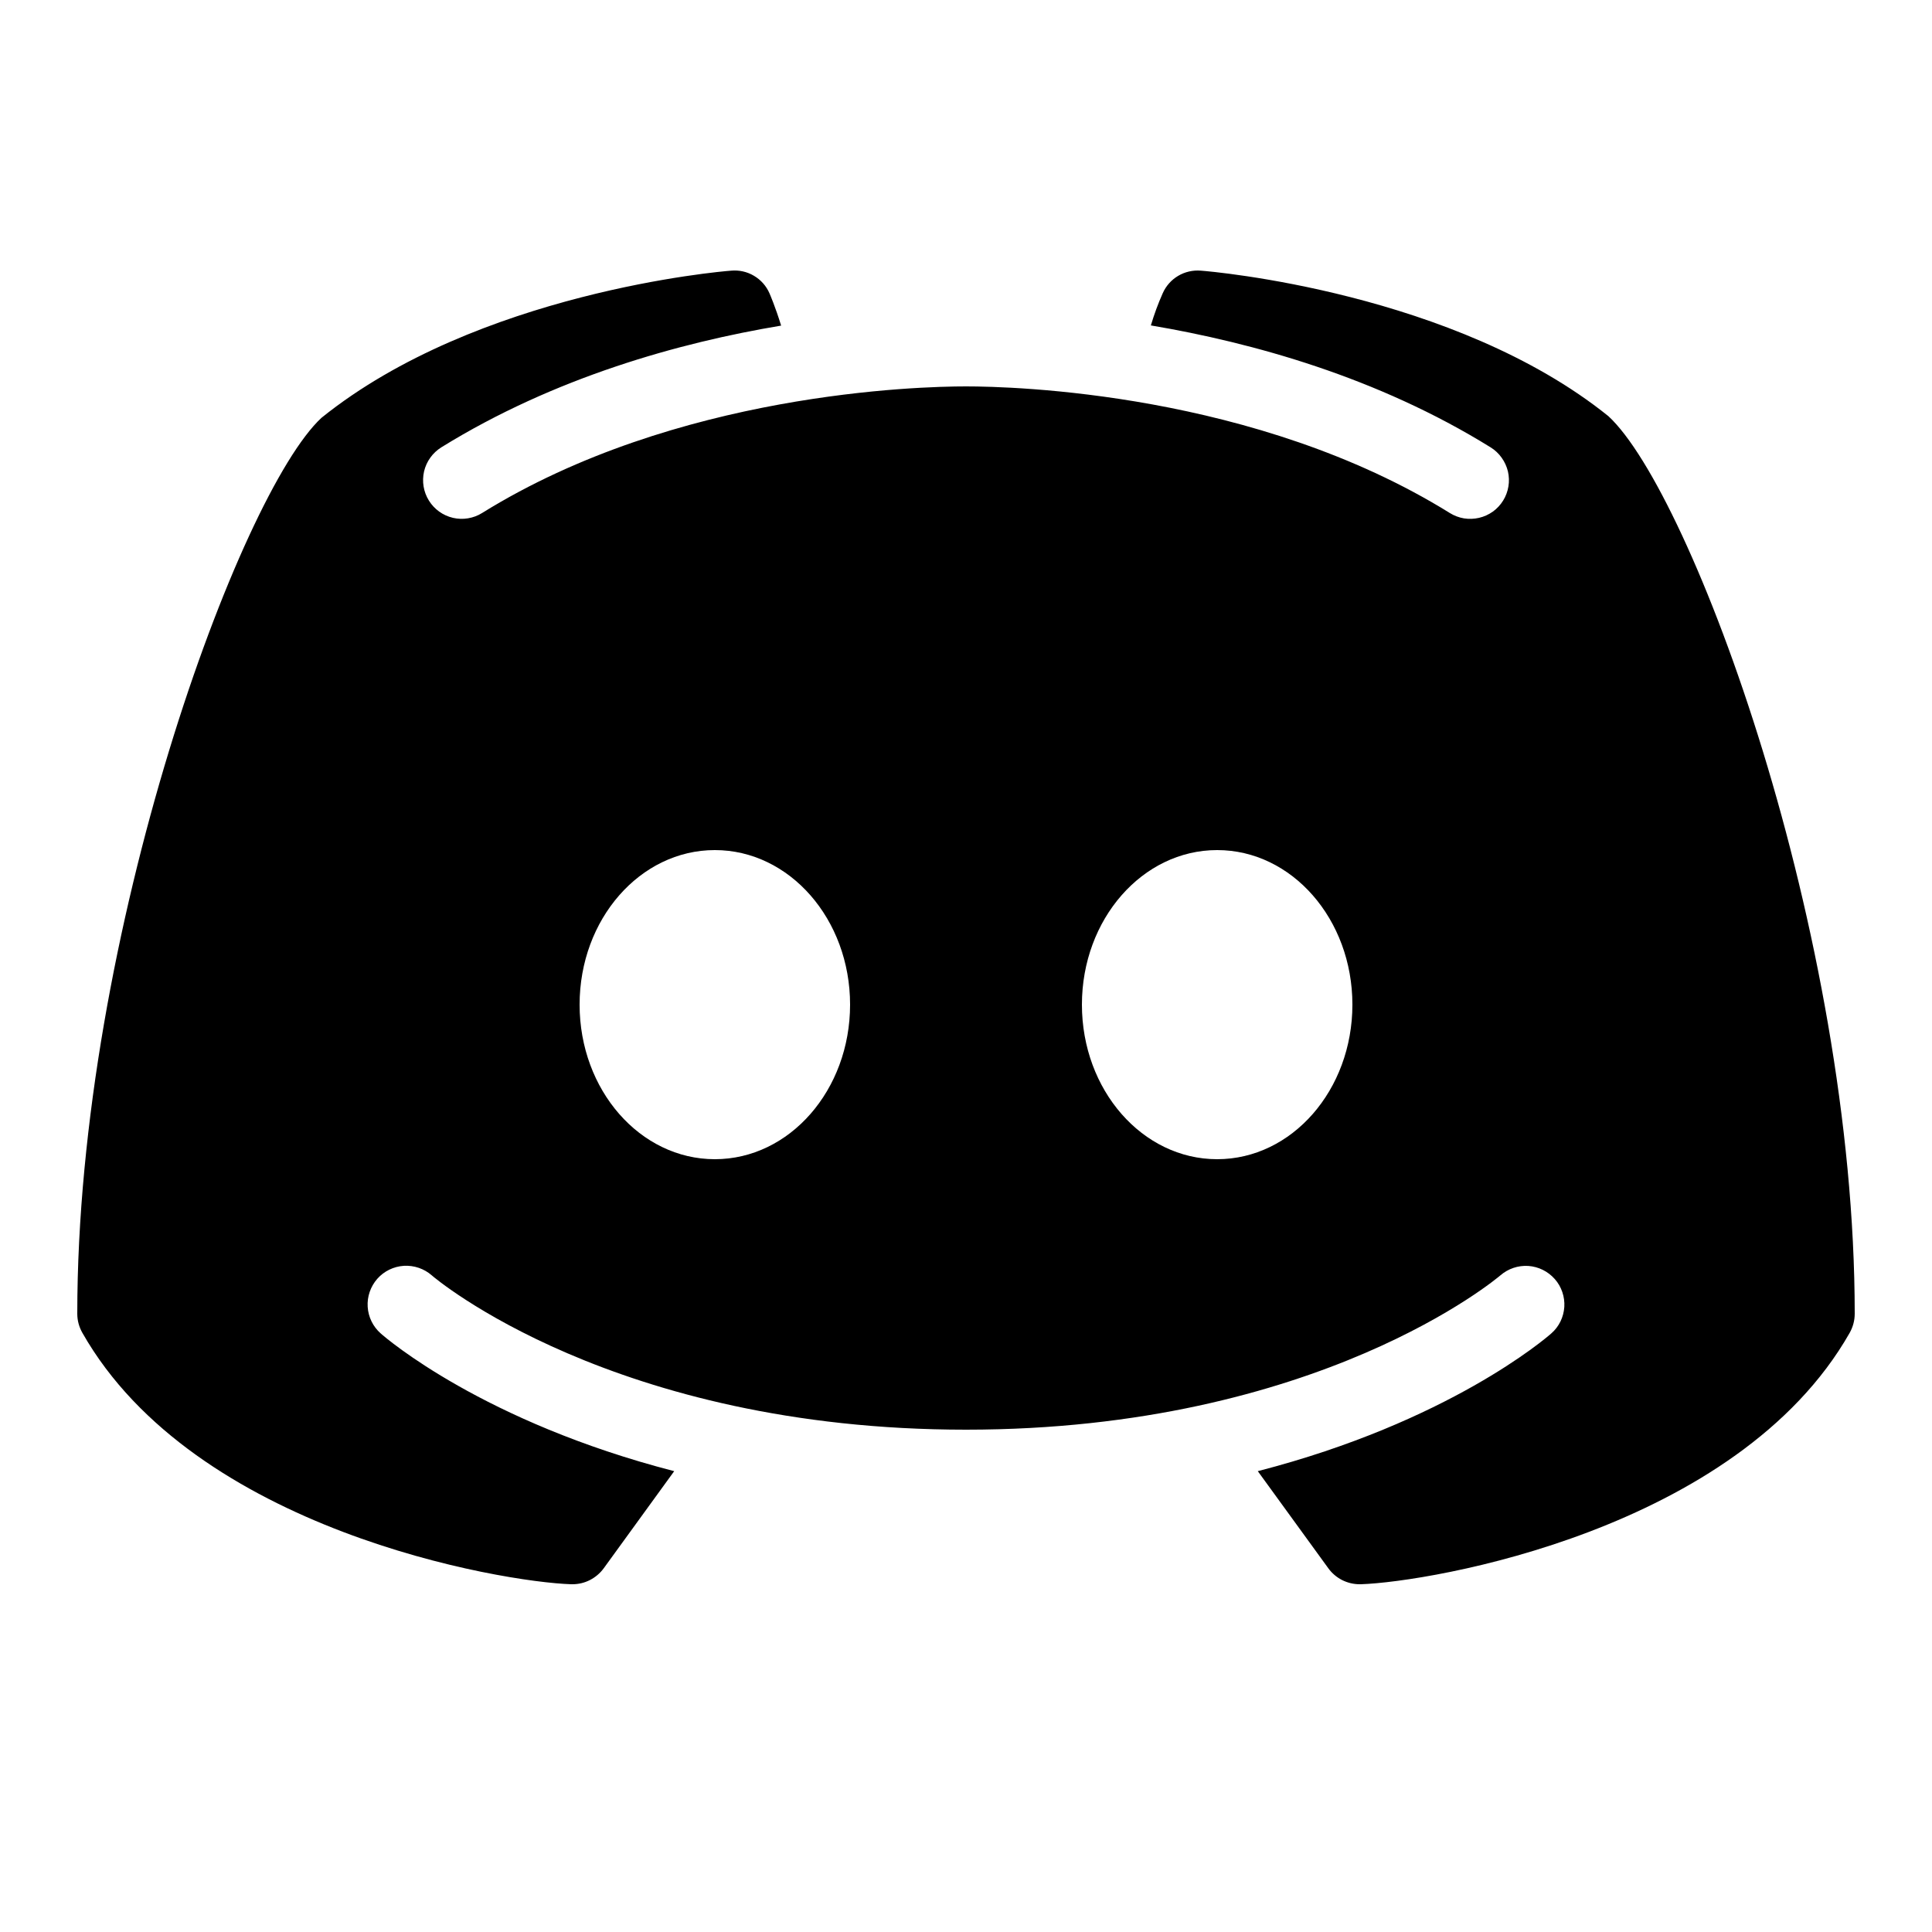 <svg viewBox="0 0 32 32" xmlns="http://www.w3.org/2000/svg">
<path d="M26.64 6.893C24.093 4.842 20.063 4.495 19.89 4.483C19.759 4.472 19.627 4.502 19.514 4.569C19.401 4.636 19.311 4.737 19.258 4.858C19.181 5.031 19.116 5.208 19.062 5.39C20.747 5.675 22.817 6.248 24.69 7.41C24.761 7.454 24.823 7.512 24.872 7.581C24.921 7.649 24.956 7.726 24.976 7.808C24.995 7.89 24.998 7.975 24.984 8.058C24.97 8.141 24.941 8.22 24.896 8.292C24.852 8.363 24.794 8.425 24.726 8.474C24.657 8.523 24.58 8.558 24.498 8.577C24.416 8.596 24.332 8.599 24.248 8.586C24.166 8.572 24.086 8.542 24.015 8.498C20.796 6.499 16.775 6.4 16 6.4C15.226 6.4 11.203 6.5 7.985 8.497C7.914 8.542 7.834 8.571 7.751 8.585C7.668 8.599 7.584 8.596 7.502 8.577C7.336 8.538 7.193 8.435 7.104 8.291C7.014 8.147 6.986 7.973 7.024 7.807C7.063 7.642 7.166 7.499 7.31 7.409C9.183 6.25 11.252 5.675 12.938 5.393C12.84 5.075 12.752 4.875 12.745 4.858C12.692 4.736 12.602 4.635 12.488 4.568C12.374 4.5 12.242 4.471 12.11 4.483C11.937 4.495 7.907 4.842 5.325 6.92C3.978 8.167 1.28 15.457 1.28 21.76C1.28 21.873 1.31 21.98 1.365 22.077C3.225 25.348 8.303 26.202 9.46 26.24H9.48C9.581 26.24 9.68 26.217 9.77 26.171C9.86 26.125 9.938 26.059 9.998 25.978L11.167 24.367C8.01 23.553 6.397 22.168 6.305 22.085C6.178 21.973 6.1 21.814 6.09 21.645C6.079 21.476 6.137 21.309 6.249 21.181C6.361 21.054 6.52 20.977 6.689 20.966C6.859 20.956 7.025 21.013 7.153 21.125C7.19 21.16 10.16 23.68 16 23.68C21.849 23.68 24.82 21.15 24.85 21.125C24.978 21.014 25.144 20.957 25.314 20.968C25.483 20.98 25.64 21.058 25.752 21.185C25.808 21.248 25.85 21.321 25.877 21.401C25.904 21.48 25.915 21.564 25.91 21.647C25.904 21.731 25.883 21.812 25.846 21.888C25.809 21.963 25.758 22.03 25.695 22.085C25.602 22.168 23.99 23.553 20.833 24.367L22.003 25.978C22.062 26.059 22.14 26.125 22.23 26.171C22.32 26.216 22.419 26.24 22.52 26.24H22.54C23.698 26.202 28.775 25.347 30.636 22.077C30.69 21.98 30.72 21.873 30.72 21.76C30.72 15.457 28.022 8.168 26.64 6.893ZM11.84 19.2C10.602 19.2 9.6 18.054 9.6 16.64C9.6 15.226 10.602 14.08 11.84 14.08C13.078 14.08 14.08 15.226 14.08 16.64C14.08 18.054 13.078 19.2 11.84 19.2ZM20.16 19.2C18.922 19.2 17.92 18.054 17.92 16.64C17.92 15.226 18.922 14.08 20.16 14.08C21.398 14.08 22.4 15.226 22.4 16.64C22.4 18.054 21.398 19.2 20.16 19.2Z"></path>
</svg>
